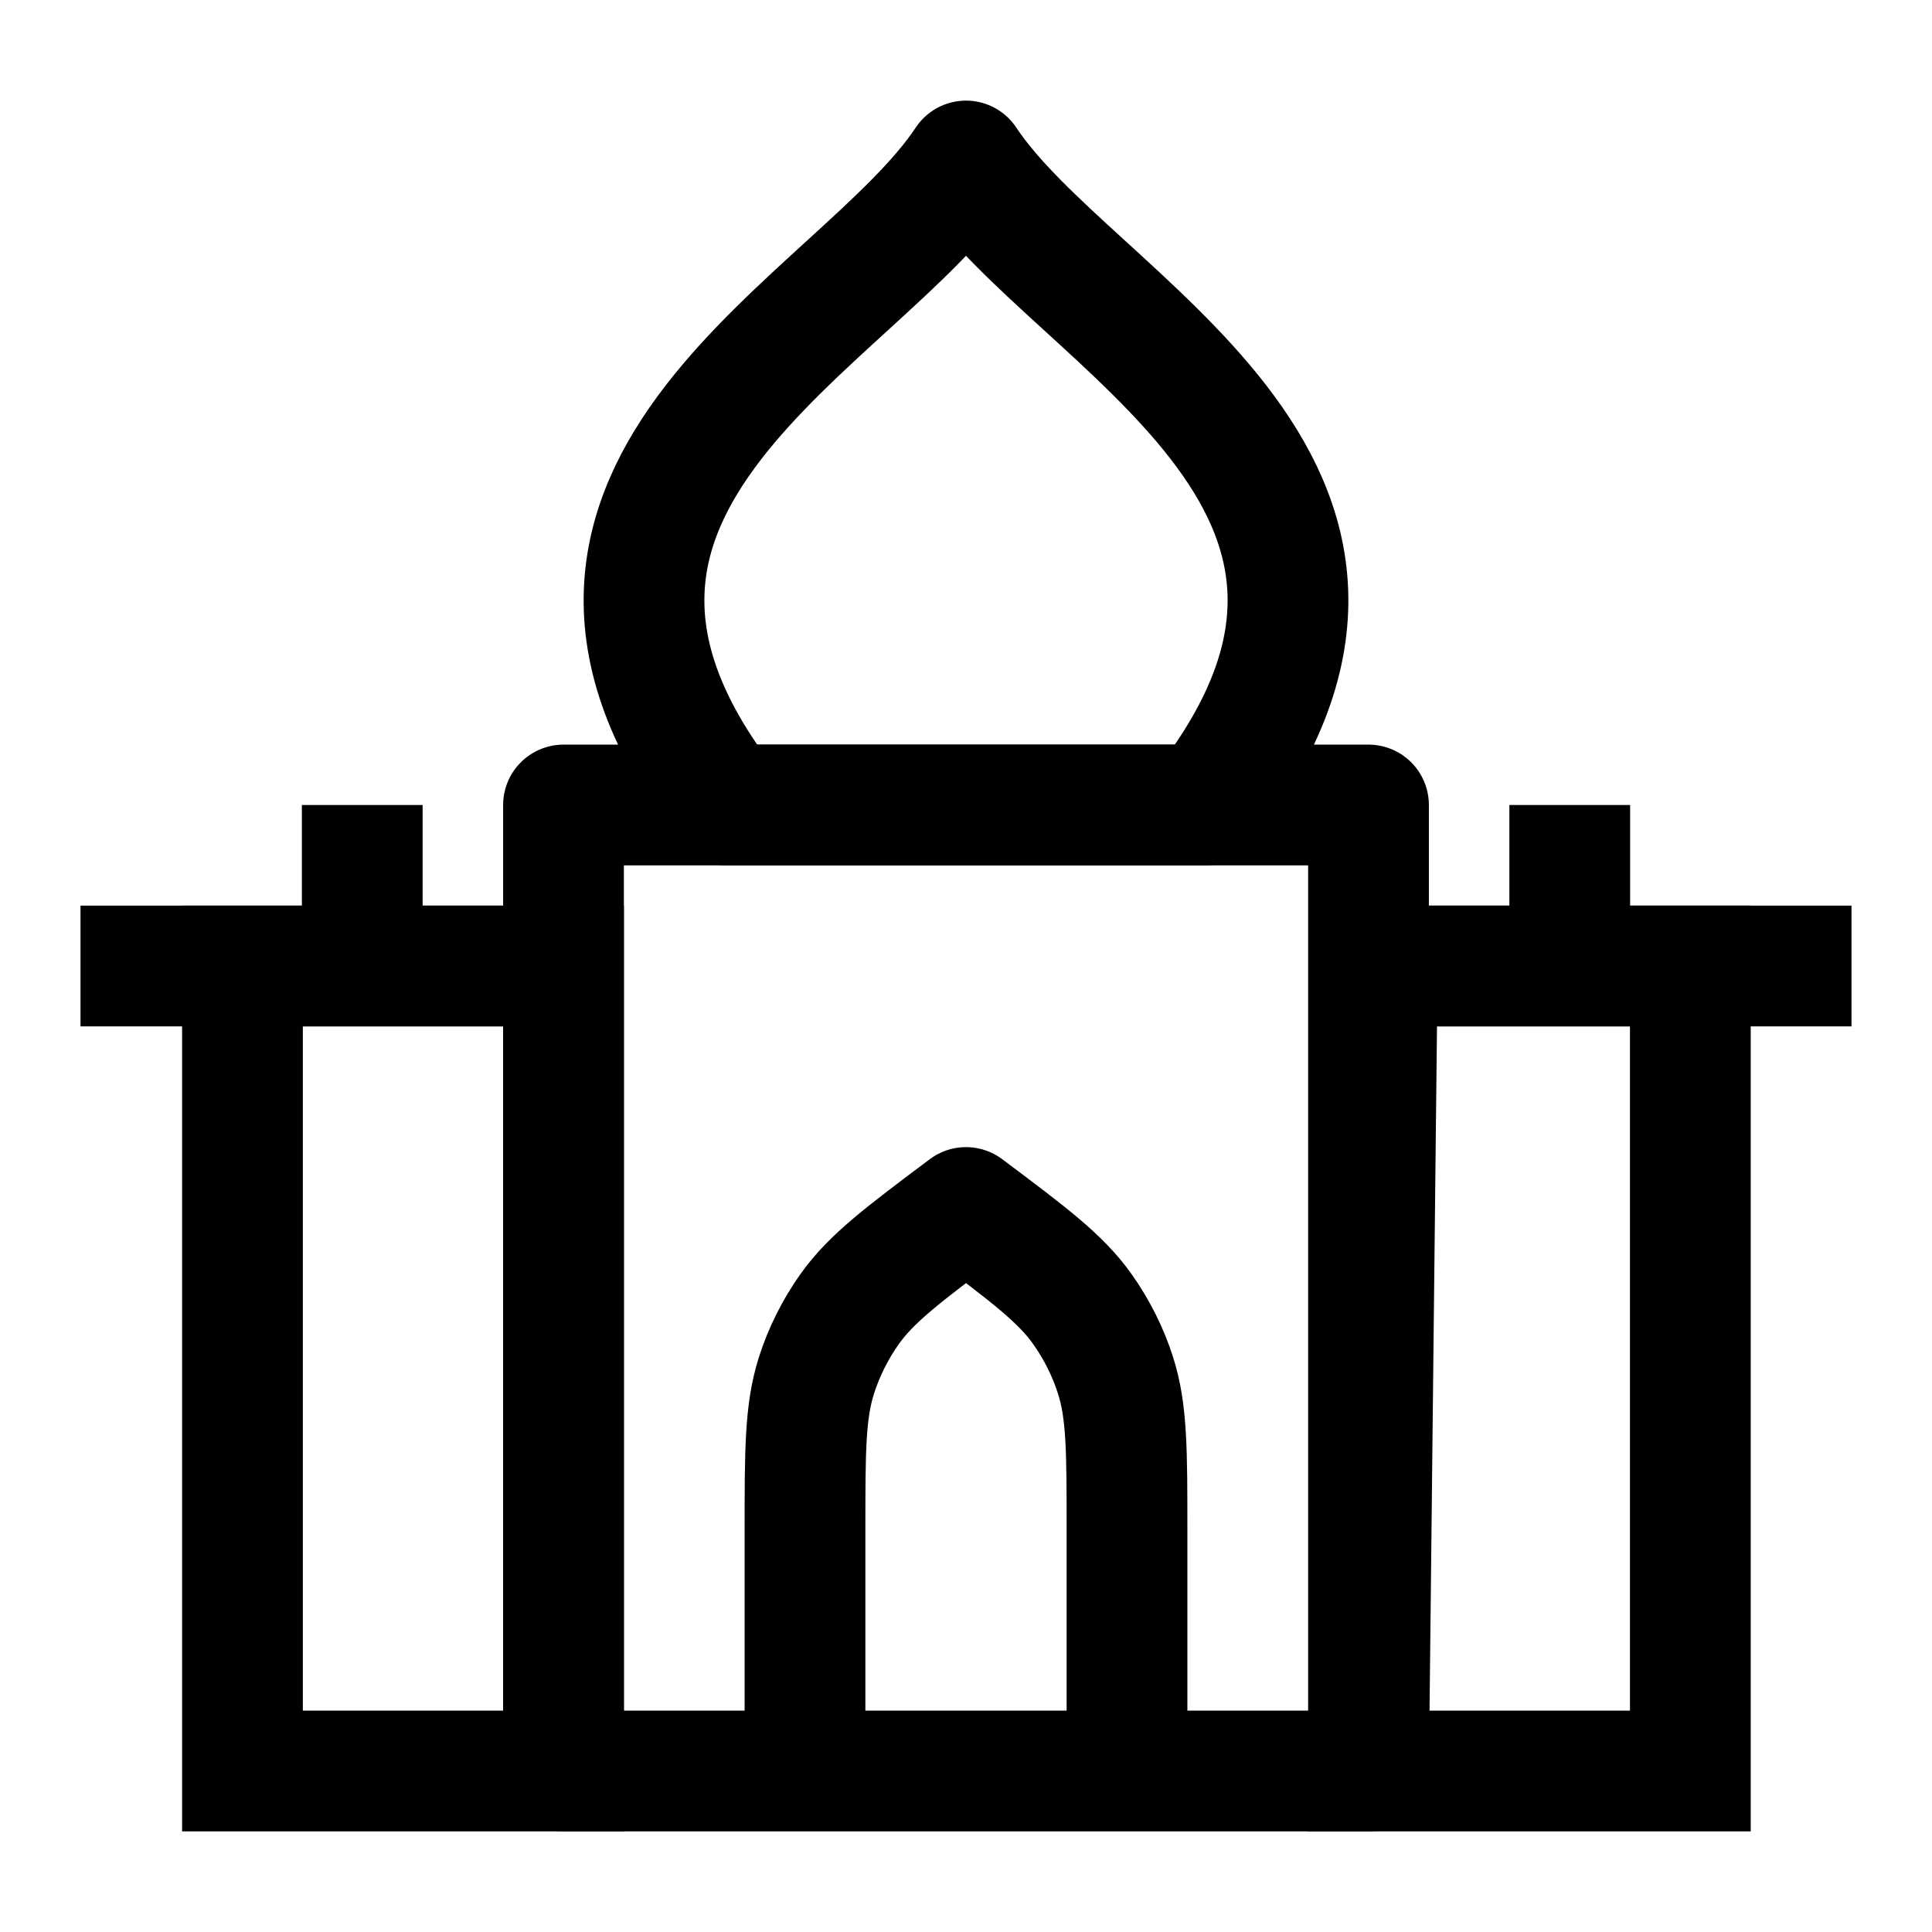 <svg width="24" height="24" viewBox="0 0 24 24" fill="none" xmlns="http://www.w3.org/2000/svg">
    <path d="M17 22V10H7V22H17Z" stroke="currentColor" stroke-width="1.5" stroke-linejoin="round"/>
    <path d="M4.5 12V10" stroke="currentColor" stroke-width="1.5" stroke-linejoin="round"/>
    <path d="M19.5 12V10" stroke="currentColor" stroke-width="1.5" stroke-linejoin="round"/>
    <path d="M1 12H7" stroke="currentColor" stroke-width="1.5" stroke-linejoin="round"/>
    <path d="M9.025 10C5.94 6 10.678 4 12 2C13.322 4 18.06 6 14.975 10H9.025Z" stroke="currentColor" stroke-width="1.5" stroke-linejoin="round"/>
    <path d="M23 12H17" stroke="currentColor" stroke-width="1.5" stroke-linejoin="round"/>
    <path d="M10 22V19C10 18.022 10 17.533 10.142 17.087C10.236 16.792 10.376 16.514 10.555 16.261C10.826 15.88 11.217 15.587 12 15C12.783 15.587 13.174 15.88 13.445 16.261C13.624 16.514 13.764 16.792 13.858 17.087C14 17.533 14 18.022 14 19V22" stroke="currentColor" stroke-width="1.5" stroke-linejoin="round"/>
    <path d="M3.012 22V12H7V22H3.012Z" stroke="currentColor" stroke-width="1.5"/>
    <path d="M17 22L17.109 12H20.998V22H17Z" stroke="currentColor" stroke-width="1.5"/>
</svg>
